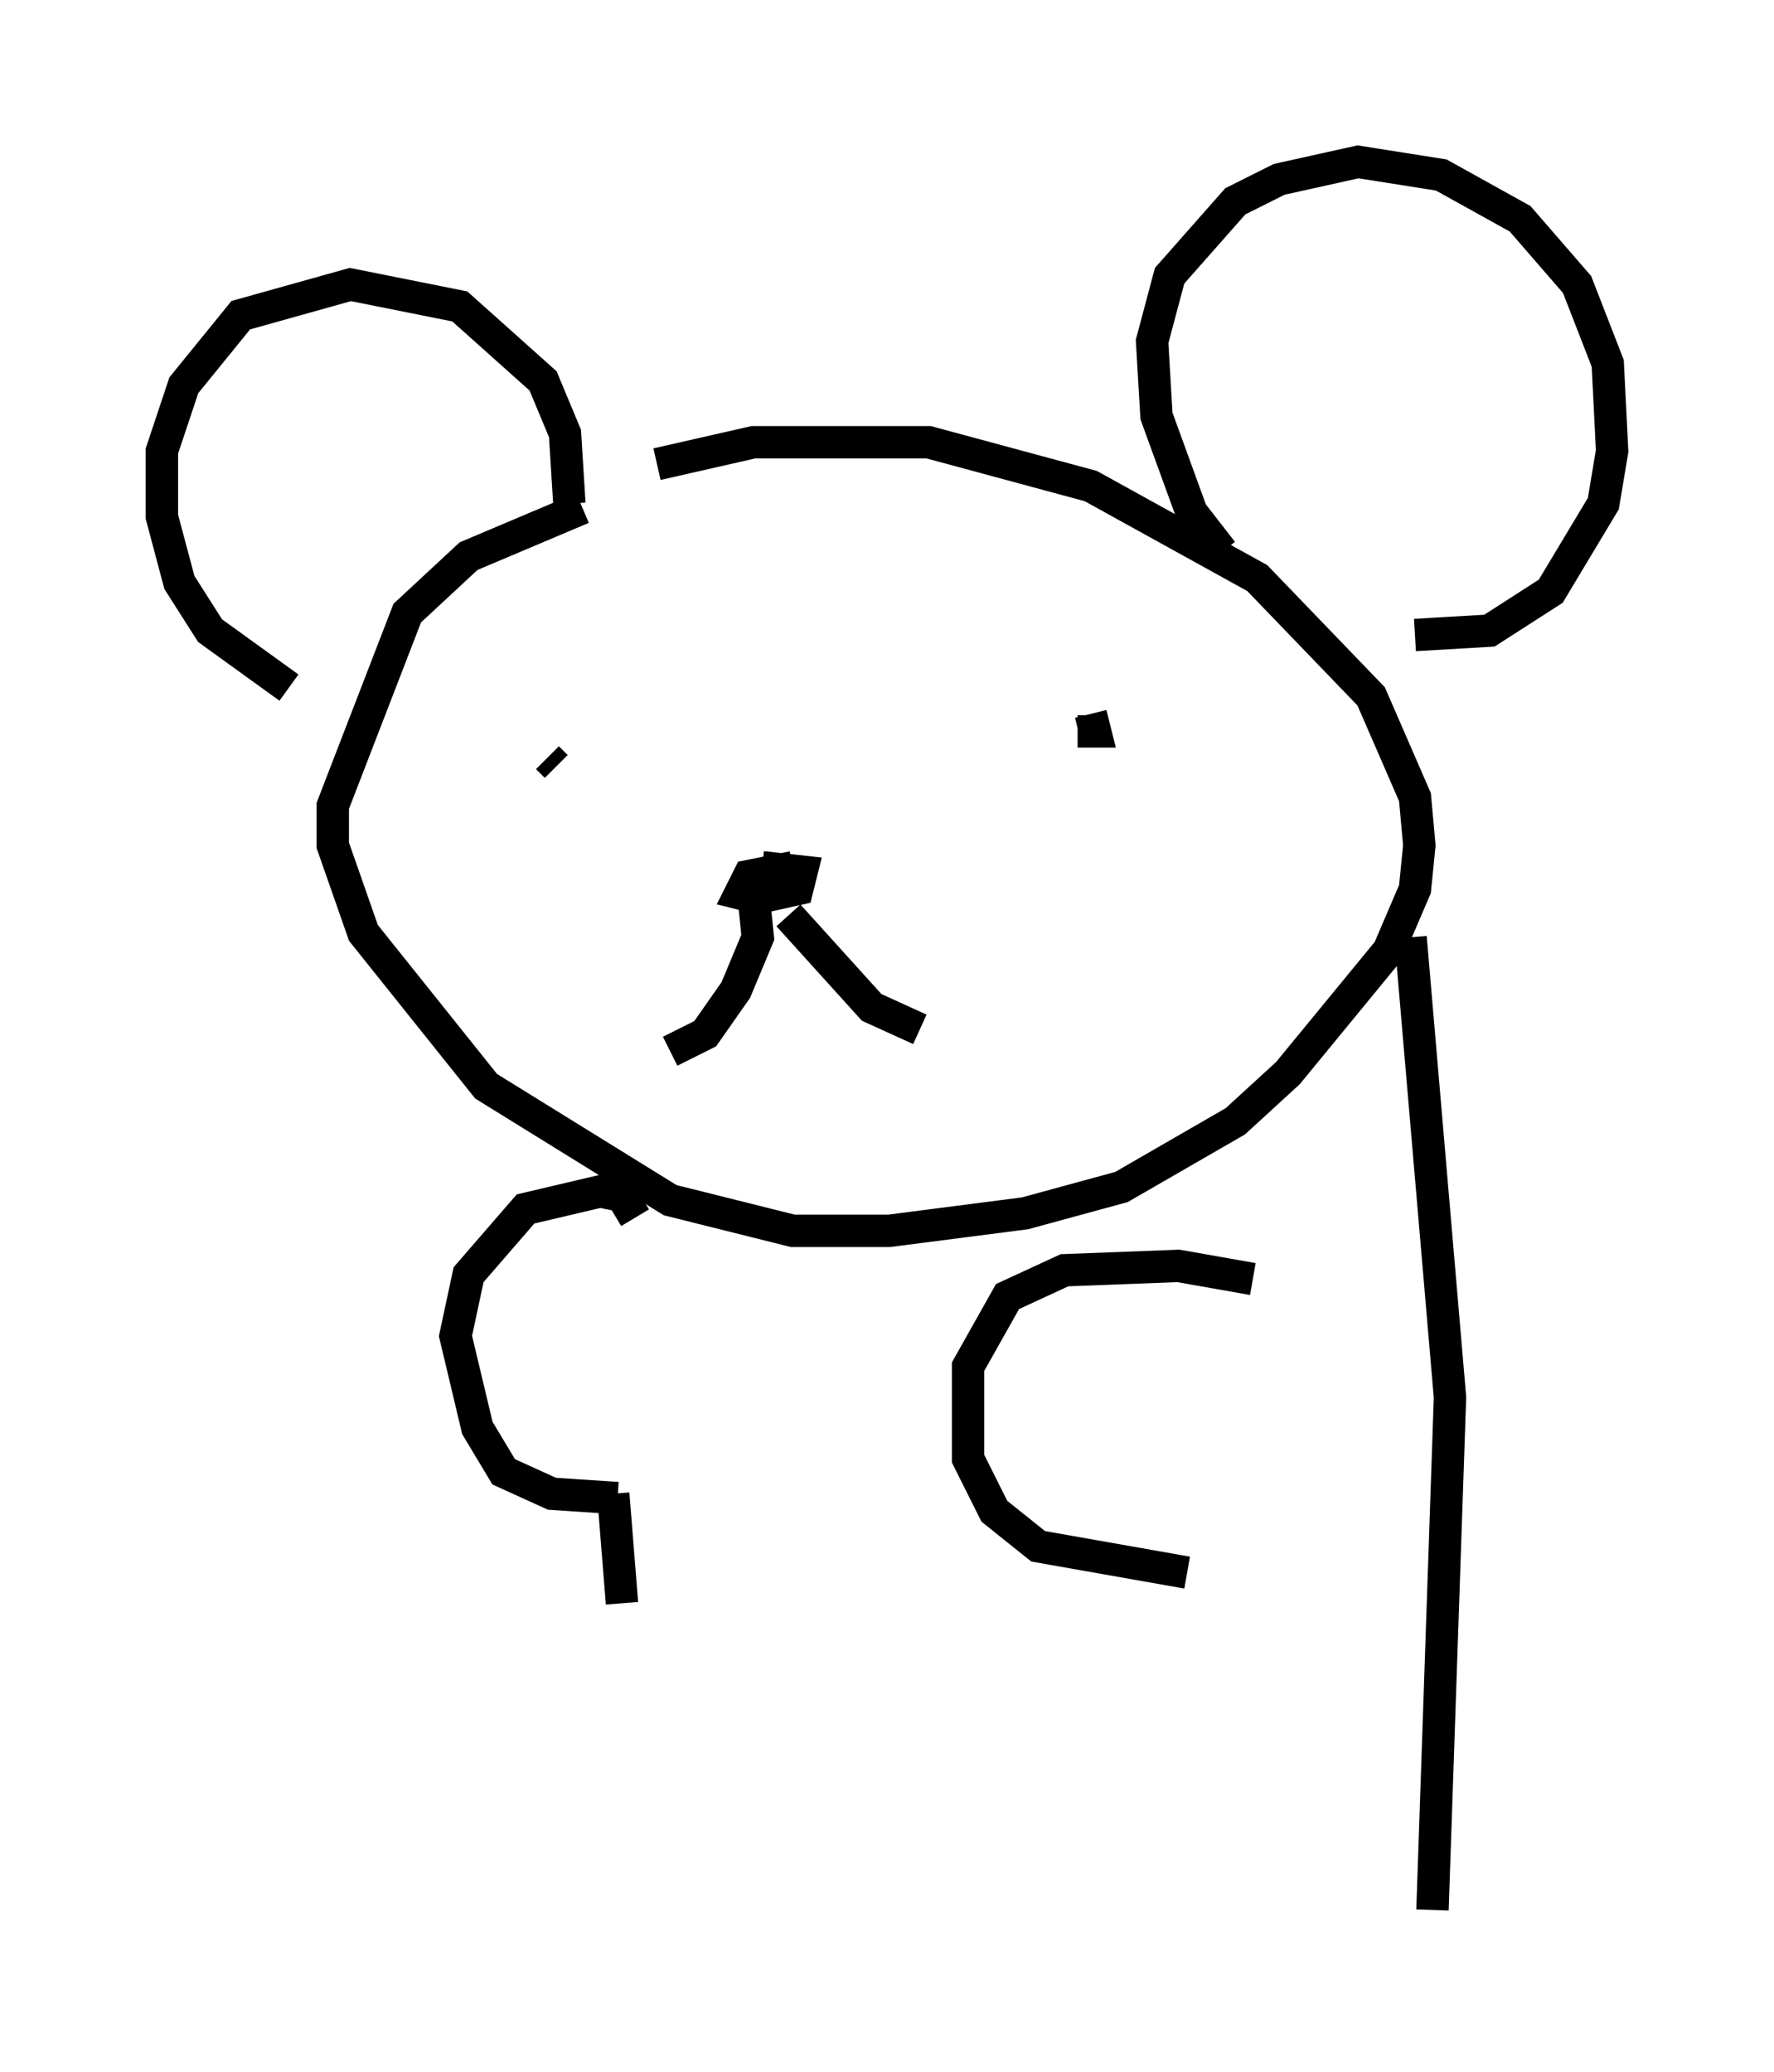 <?xml version="1.0" encoding="utf-8" ?>
<svg baseProfile="full" height="63.991" version="1.1" width="54.79" xmlns="http://www.w3.org/2000/svg" xmlns:ev="http://www.w3.org/2001/xml-events" xmlns:xlink="http://www.w3.org/1999/xlink"><defs /><rect fill="white" height="63.991" width="54.79" x="0" y="0" /><path d="M18.126, 15.419 m2.165, -1.083 l2.977, -0.677 5.413, 0.0 l5.007, 1.353 5.142, 2.842 l3.518, 3.654 1.353, 3.112 l0.135, 1.488 -0.135, 1.353 l-0.812, 1.894 -3.112, 3.789 l-1.624, 1.488 -3.518, 2.03 l-2.977, 0.812 -4.195, 0.541 l-2.977, 0.0 -3.789, -0.947 l-5.683, -3.518 -3.789, -4.736 l-0.947, -2.706 0.0, -1.218 l2.3, -5.954 1.894, -1.759 l3.518, -1.488 m15.697, 6.36 l0.135, 0.541 -0.541, 0.0 m-16.373, 0.812 l0.271, 0.271 m6.36, 3.112 l1.218, 0.135 -0.135, 0.541 l-1.218, 0.271 -0.541, -0.135 l0.271, -0.541 1.353, -0.271 m-1.218, 0.812 l0.135, 1.353 -0.677, 1.624 l-0.947, 1.353 -1.083, 0.541 m3.654, -4.195 l0.0, 0.0 m0.0, 0.0 l2.571, 2.842 1.488, 0.677 m9.337, -14.75 l-0.947, -1.218 -1.083, -2.977 l-0.135, -2.3 0.541, -2.03 l2.03, -2.3 1.353, -0.677 l2.436, -0.541 2.571, 0.406 l2.436, 1.353 1.759, 2.03 l0.947, 2.436 0.135, 2.706 l-0.271, 1.624 -1.624, 2.706 l-1.894, 1.218 -2.3, 0.135 m-26.116, -4.059 l-0.135, -2.165 -0.677, -1.624 l-2.571, -2.3 -3.383, -0.677 l-3.383, 0.947 -1.759, 2.165 l-0.677, 2.03 0.0, 2.03 l0.541, 2.03 0.947, 1.488 l2.436, 1.759 m34.641, 7.713 l1.218, 14.208 -0.541, 15.832 m-5.548, -19.486 l-2.3, -0.406 -3.518, 0.135 l-1.759, 0.812 -1.218, 2.165 l0.0, 2.842 0.812, 1.624 l1.353, 1.083 4.601, 0.812 m-17.05, -10.961 l-0.406, -0.677 -0.677, -0.135 l-2.3, 0.541 -1.759, 2.03 l-0.406, 1.894 0.677, 2.842 l0.812, 1.353 1.488, 0.677 l2.03, 0.135 m-0.135, -0.135 l0.271, 3.383 " fill="none" stroke="black" stroke-width="1" /></svg>